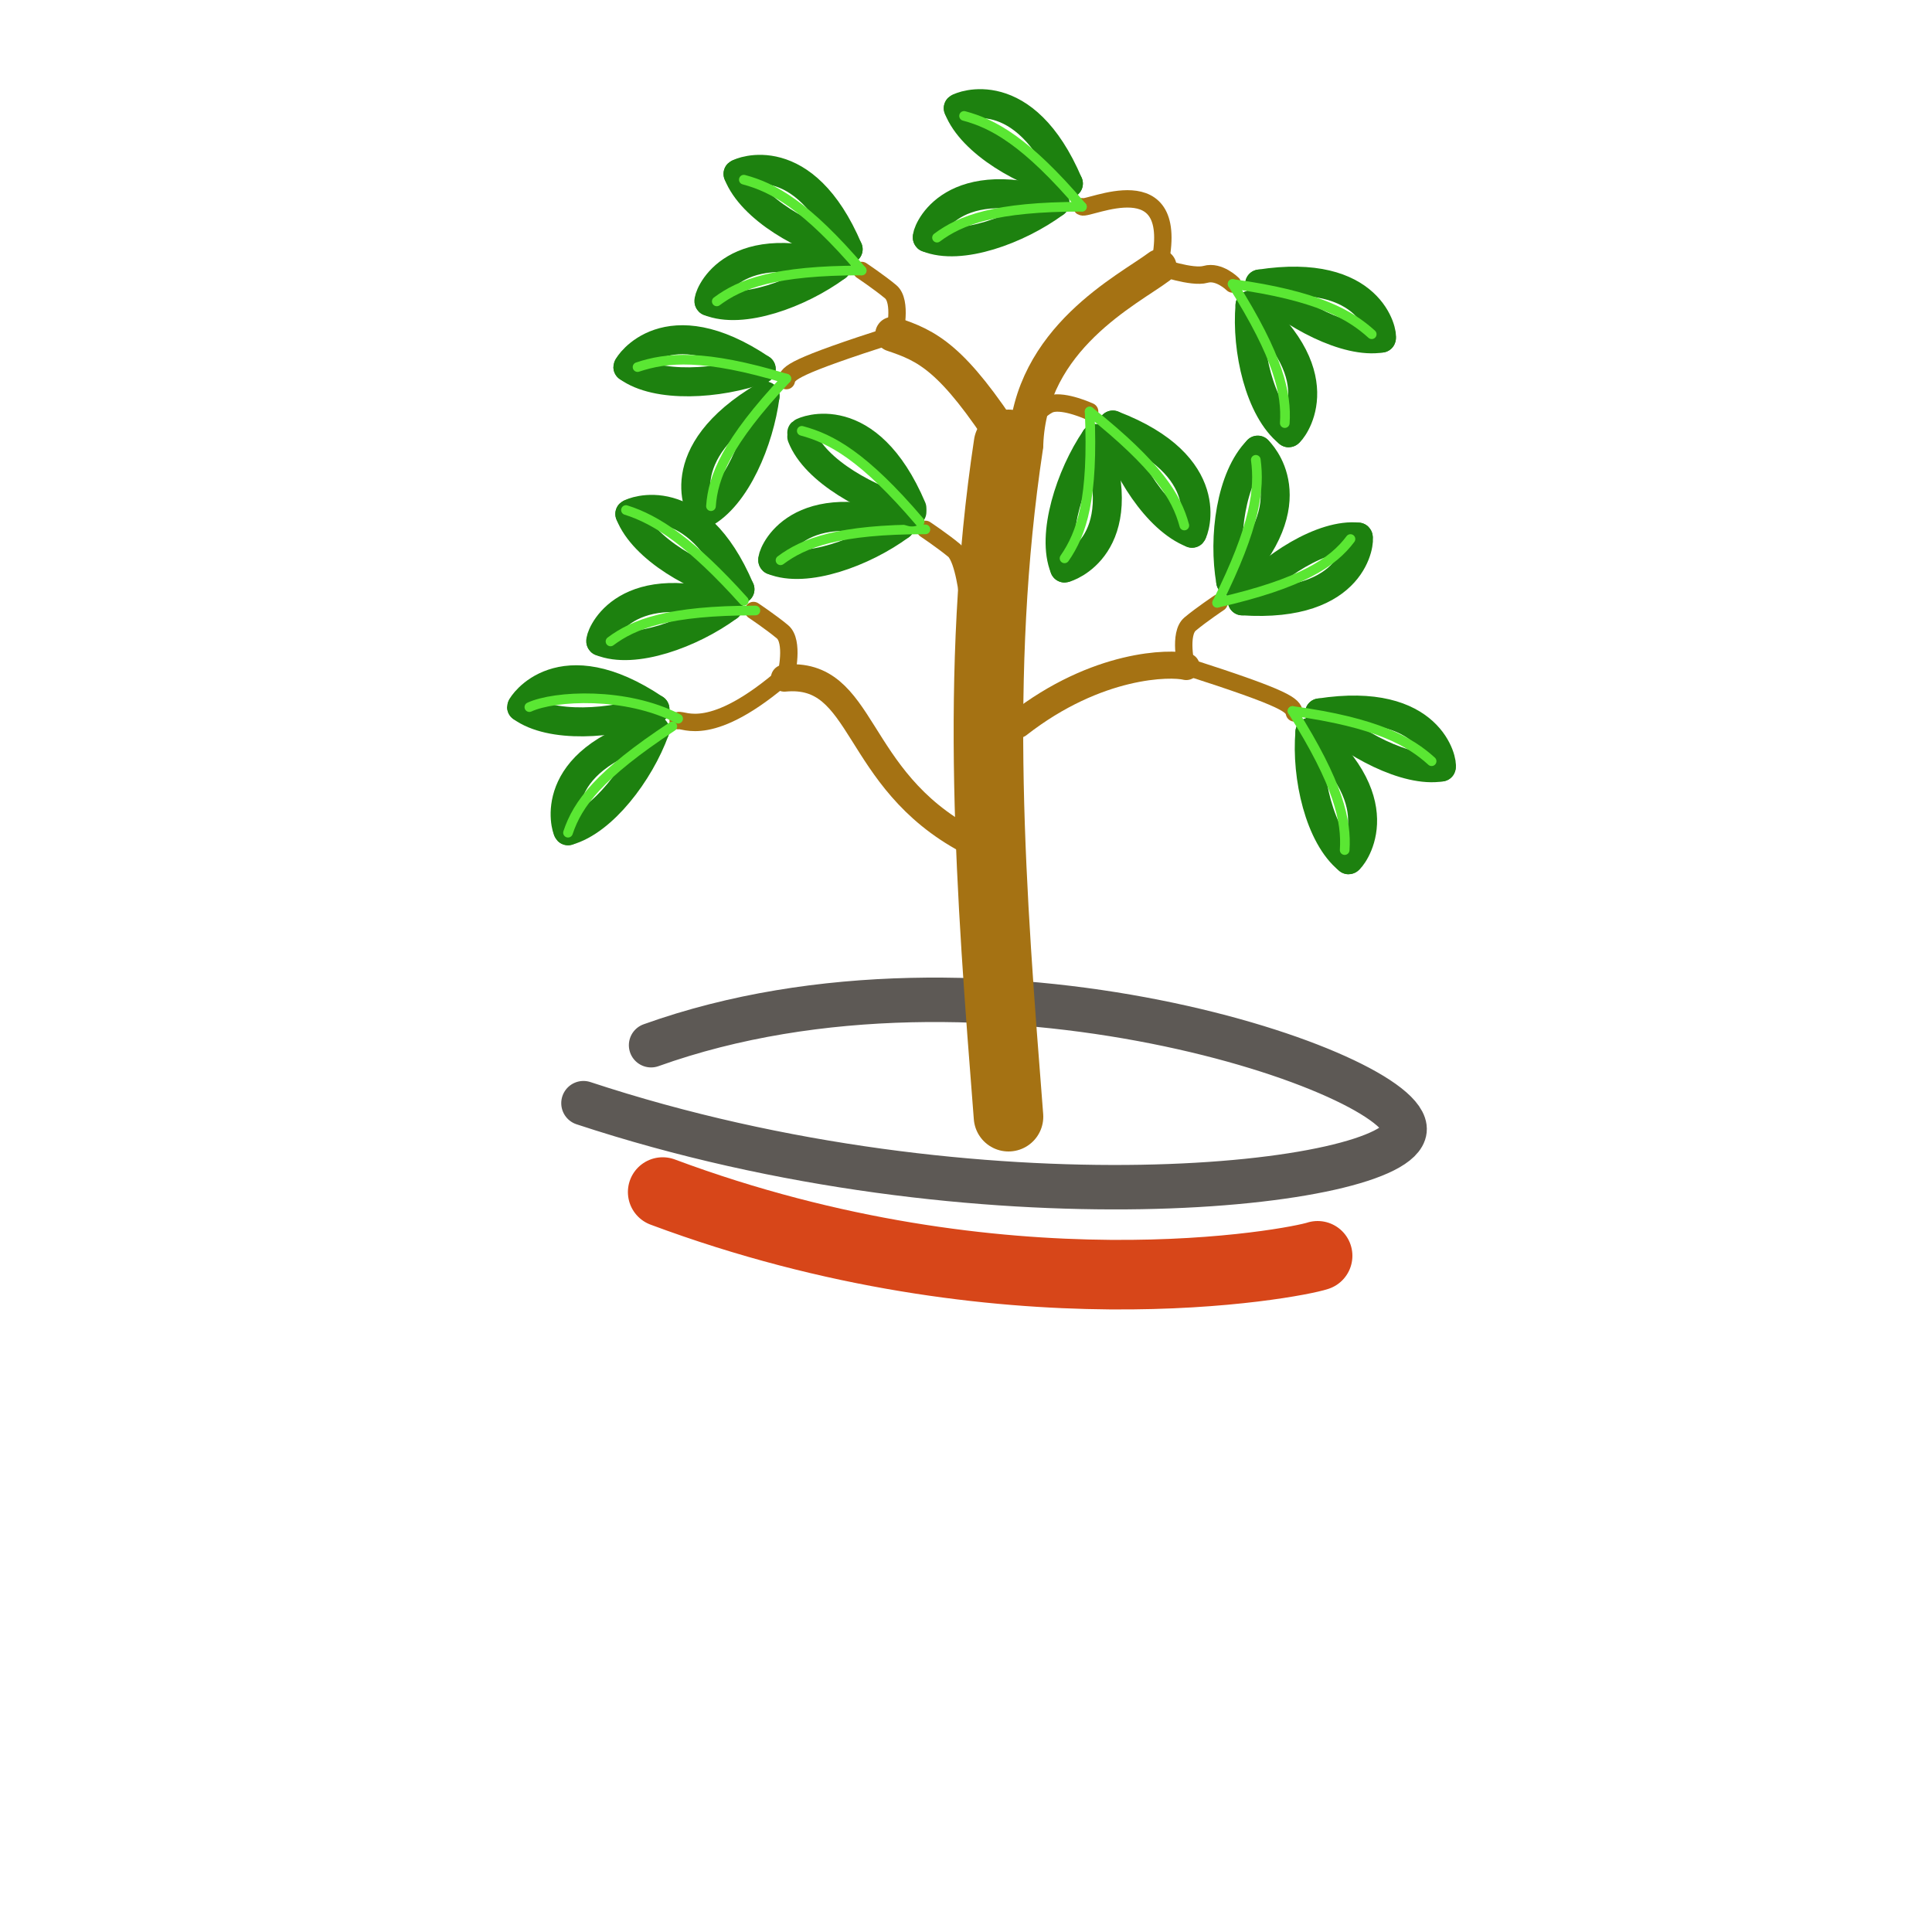 <?xml version="1.0" encoding="UTF-8" standalone="no"?>
<svg
   xmlns:dc="http://purl.org/dc/elements/1.1/"
   xmlns:cc="http://creativecommons.org/ns#"
   xmlns:rdf="http://www.w3.org/1999/02/22-rdf-syntax-ns#"
   xmlns:svg="http://www.w3.org/2000/svg"
   xmlns="http://www.w3.org/2000/svg"
   id="svg1480"
   version="1.1"
   viewBox="0 0 1 1"
   height="1mm"
   width="1mm">
  <defs
     id="defs1474" />
  <g
     id="layer1">
    <path
       id="path27410-0-4"
       d="m 0.302,0.571 c 0.206,0.068 0.422,0.043 0.425,0.014 0.003,-0.029 -0.217,-0.106 -0.39,-0.044"
       style="fill:none;fill-opacity:1;stroke:#5d5955;stroke-width:0.023;stroke-linecap:round;stroke-linejoin:miter;stroke-miterlimit:4;stroke-dasharray:none;stroke-dashoffset:0;stroke-opacity:1" />
    <path
       id="path31436-4"
       d="m 0.522,0.578 c -0.009,-0.115 -0.018,-0.229 0,-0.348"
       style="fill:none;fill-opacity:1;stroke:#a57213;stroke-width:0.036;stroke-linecap:round;stroke-linejoin:miter;stroke-miterlimit:4;stroke-dasharray:none;stroke-dashoffset:0;stroke-opacity:1" />
    <path
       id="path32263-7"
       d="m 0.527,0.375 c 0.041,-0.032 0.079,-0.032 0.087,-0.03"
       style="fill:none;fill-opacity:1;stroke:#a57213;stroke-width:0.014;stroke-linecap:round;stroke-linejoin:miter;stroke-miterlimit:4;stroke-dasharray:none;stroke-dashoffset:0;stroke-opacity:1" />
    <path
       id="path32265-6"
       d="m 0.501,0.435 c -0.06,-0.032 -0.053,-0.088 -0.095,-0.084"
       style="fill:none;fill-opacity:1;stroke:#a57213;stroke-width:0.014;stroke-linecap:round;stroke-linejoin:miter;stroke-miterlimit:4;stroke-dasharray:none;stroke-dashoffset:0;stroke-opacity:1" />
    <path
       id="path32267-3"
       d="m 0.531,0.23 c 0.002,-0.055 0.053,-0.08 0.069,-0.092"
       style="fill:none;fill-opacity:1;stroke:#a57213;stroke-width:0.018;stroke-linecap:round;stroke-linejoin:miter;stroke-miterlimit:4;stroke-dasharray:none;stroke-dashoffset:0;stroke-opacity:1" />
    <path
       id="path32426-1"
       d="m 0.522,0.23 c -0.029,-0.045 -0.042,-0.051 -0.06,-0.057"
       style="vector-effect:none;fill:none;fill-opacity:1;stroke:#a57213;stroke-width:0.018;stroke-linecap:round;stroke-linejoin:miter;stroke-miterlimit:4;stroke-dasharray:none;stroke-dashoffset:0;stroke-opacity:1" />
    <path
       id="path32428-7"
       d="m 0.463,0.173 c 0,0 0.004,-0.017 -0.002,-0.022 -0.006,-0.005 -0.015,-0.011 -0.015,-0.011"
       style="fill:none;fill-opacity:1;stroke:#a57213;stroke-width:0.009;stroke-linecap:round;stroke-linejoin:miter;stroke-miterlimit:4;stroke-dasharray:none;stroke-dashoffset:0;stroke-opacity:1" />
    <path
       id="path32430-5"
       d="m 0.463,0.173 c -0.053,0.017 -0.055,0.02 -0.056,0.024"
       style="fill:none;fill-opacity:1;stroke:#a57213;stroke-width:0.009;stroke-linecap:round;stroke-linejoin:miter;stroke-miterlimit:4;stroke-dasharray:none;stroke-dashoffset:0;stroke-opacity:1" />
    <path
       id="path32428-3-9"
       d="m 0.614,0.345 c 0,0 -0.004,-0.017 0.002,-0.022 0.006,-0.005 0.015,-0.011 0.015,-0.011"
       style="fill:none;fill-opacity:1;stroke:#a57213;stroke-width:0.009;stroke-linecap:round;stroke-linejoin:miter;stroke-miterlimit:4;stroke-dasharray:none;stroke-dashoffset:0;stroke-opacity:1" />
    <path
       id="path32430-8-6"
       d="m 0.614,0.345 c 0.053,0.017 0.055,0.02 0.056,0.024"
       style="fill:none;fill-opacity:1;stroke:#a57213;stroke-width:0.009;stroke-linecap:round;stroke-linejoin:miter;stroke-miterlimit:4;stroke-dasharray:none;stroke-dashoffset:0;stroke-opacity:1" />
    <path
       id="path32428-9-2"
       d="m 0.6,0.138 c 0,0 0.017,0.006 0.024,0.004 0.007,-0.002 0.014,0.005 0.014,0.005"
       style="fill:none;fill-opacity:1;stroke:#a57213;stroke-width:0.009;stroke-linecap:round;stroke-linejoin:miter;stroke-miterlimit:4;stroke-dasharray:none;stroke-dashoffset:0;stroke-opacity:1" />
    <path
       id="path32428-9-8-1"
       d="m 0.522,0.23 c 0,0 0.015,-0.019 0.022,-0.021 0.007,-0.002 0.02,0.004 0.02,0.004"
       style="fill:none;fill-opacity:1;stroke:#a57213;stroke-width:0.009;stroke-linecap:round;stroke-linejoin:miter;stroke-miterlimit:4;stroke-dasharray:none;stroke-dashoffset:0;stroke-opacity:1" />
    <path
       id="path32430-6-7"
       d="m 0.6,0.138 c 0.012,-0.054 -0.037,-0.029 -0.04,-0.031"
       style="fill:none;fill-opacity:1;stroke:#a57213;stroke-width:0.009;stroke-linecap:round;stroke-linejoin:miter;stroke-miterlimit:4;stroke-dasharray:none;stroke-dashoffset:0;stroke-opacity:1" />
    <path
       id="path32428-5-8"
       d="m 0.501,0.309 c 0,0 -0.002,-0.019 -0.007,-0.024 -0.006,-0.005 -0.015,-0.011 -0.015,-0.011"
       style="fill:none;fill-opacity:1;stroke:#a57213;stroke-width:0.009;stroke-linecap:round;stroke-linejoin:miter;stroke-miterlimit:4;stroke-dasharray:none;stroke-dashoffset:0;stroke-opacity:1" />
    <path
       id="path32428-5-4-5"
       d="m 0.407,0.349 c 0,0 0.004,-0.017 -0.002,-0.022 -0.006,-0.005 -0.015,-0.011 -0.015,-0.011"
       style="fill:none;fill-opacity:1;stroke:#a57213;stroke-width:0.009;stroke-linecap:round;stroke-linejoin:miter;stroke-miterlimit:4;stroke-dasharray:none;stroke-dashoffset:0;stroke-opacity:1" />
    <path
       id="path32430-0-7"
       d="m 0.407,0.349 c -0.039,0.034 -0.053,0.023 -0.056,0.024"
       style="fill:none;fill-opacity:1;stroke:#a57213;stroke-width:0.009;stroke-linecap:round;stroke-linejoin:miter;stroke-miterlimit:4;stroke-dasharray:none;stroke-dashoffset:0;stroke-opacity:1" />
    <path
       id="path34239-4"
       d="m 0.339,0.378 c -0.008,0.022 -0.027,0.047 -0.045,0.052"
       style="fill:none;fill-opacity:1;stroke:#1d810f;stroke-width:0.015;stroke-linecap:round;stroke-linejoin:miter;stroke-miterlimit:4;stroke-dasharray:none;stroke-dashoffset:0;stroke-opacity:1" />
    <path
       id="path34241-1"
       d="m 0.339,0.378 c -0.057,0.016 -0.046,0.051 -0.045,0.052"
       style="fill:none;fill-opacity:1;stroke:#1d810f;stroke-width:0.015;stroke-linecap:round;stroke-linejoin:miter;stroke-miterlimit:4;stroke-dasharray:none;stroke-dashoffset:0;stroke-opacity:1" />
    <path
       id="path34237-8"
       d="m 0.348,0.376 c -0.038,0.025 -0.049,0.04 -0.054,0.055"
       style="fill:none;fill-opacity:1;stroke:#5ae733;stroke-width:0.005;stroke-linecap:round;stroke-linejoin:miter;stroke-miterlimit:4;stroke-dasharray:none;stroke-dashoffset:0;stroke-opacity:1" />
    <path
       style="fill:none;fill-opacity:1;stroke:#1d810f;stroke-width:0.015;stroke-linecap:round;stroke-linejoin:miter;stroke-miterlimit:4;stroke-dasharray:none;stroke-dashoffset:0;stroke-opacity:1"
       d="m 0.339,0.367 c -0.022,0.008 -0.054,0.01 -0.069,-9.8e-4"
       id="path34239-5-9" />
    <path
       style="fill:none;fill-opacity:1;stroke:#1d810f;stroke-width:0.015;stroke-linecap:round;stroke-linejoin:miter;stroke-miterlimit:4;stroke-dasharray:none;stroke-dashoffset:0;stroke-opacity:1"
       d="m 0.339,0.367 c -0.049,-0.033 -0.069,-0.002 -0.069,-9.8e-4"
       id="path34241-6-7" />
    <path
       style="fill:none;fill-opacity:1;stroke:#5ae733;stroke-width:0.005;stroke-linecap:round;stroke-linejoin:miter;stroke-miterlimit:4;stroke-dasharray:none;stroke-dashoffset:0;stroke-opacity:1"
       d="m 0.351,0.372 c -0.027,-0.014 -0.064,-0.012 -0.077,-0.006"
       id="path34237-1-5" />
    <path
       id="path34239-5-3-8"
       d="m 0.394,0.191 c -0.022,0.008 -0.054,0.01 -0.069,-9.8e-4"
       style="fill:none;fill-opacity:1;stroke:#1d810f;stroke-width:0.015;stroke-linecap:round;stroke-linejoin:miter;stroke-miterlimit:4;stroke-dasharray:none;stroke-dashoffset:0;stroke-opacity:1" />
    <path
       id="path34241-6-0-3"
       d="m 0.394,0.191 c -0.049,-0.033 -0.069,-0.002 -0.069,-9.8e-4"
       style="fill:none;fill-opacity:1;stroke:#1d810f;stroke-width:0.015;stroke-linecap:round;stroke-linejoin:miter;stroke-miterlimit:4;stroke-dasharray:none;stroke-dashoffset:0;stroke-opacity:1" />
    <path
       id="path34237-1-4-1"
       d="m 0.407,0.196 c -0.043,-0.013 -0.062,-0.011 -0.077,-0.006"
       style="fill:none;fill-opacity:1;stroke:#5ae733;stroke-width:0.005;stroke-linecap:round;stroke-linejoin:miter;stroke-miterlimit:4;stroke-dasharray:none;stroke-dashoffset:0;stroke-opacity:1" />
    <path
       style="fill:none;fill-opacity:1;stroke:#1d810f;stroke-width:0.015;stroke-linecap:round;stroke-linejoin:miter;stroke-miterlimit:4;stroke-dasharray:none;stroke-dashoffset:0;stroke-opacity:1"
       d="m 0.396,0.205 c -0.003,0.023 -0.015,0.052 -0.032,0.061"
       id="path34239-5-3-4-4" />
    <path
       style="fill:none;fill-opacity:1;stroke:#1d810f;stroke-width:0.015;stroke-linecap:round;stroke-linejoin:miter;stroke-miterlimit:4;stroke-dasharray:none;stroke-dashoffset:0;stroke-opacity:1"
       d="m 0.396,0.205 c -0.051,0.03 -0.033,0.061 -0.032,0.061"
       id="path34241-6-0-7-3" />
    <path
       style="fill:none;fill-opacity:1;stroke:#5ae733;stroke-width:0.005;stroke-linecap:round;stroke-linejoin:miter;stroke-miterlimit:4;stroke-dasharray:none;stroke-dashoffset:0;stroke-opacity:1"
       d="m 0.407,0.196 c -0.031,0.033 -0.038,0.051 -0.039,0.066"
       id="path34237-1-4-6-3" />
    <path
       id="path34239-1-3"
       d="m 0.377,0.314 c -0.019,0.014 -0.049,0.025 -0.066,0.018"
       style="fill:none;fill-opacity:1;stroke:#1d810f;stroke-width:0.015;stroke-linecap:round;stroke-linejoin:miter;stroke-miterlimit:4;stroke-dasharray:none;stroke-dashoffset:0;stroke-opacity:1" />
    <path
       id="path34241-5-8"
       d="m 0.377,0.314 c -0.056,-0.017 -0.067,0.017 -0.066,0.018"
       style="fill:none;fill-opacity:1;stroke:#1d810f;stroke-width:0.015;stroke-linecap:round;stroke-linejoin:miter;stroke-miterlimit:4;stroke-dasharray:none;stroke-dashoffset:0;stroke-opacity:1" />
    <path
       id="path34237-9-6"
       d="m 0.391,0.316 c -0.045,-6e-5 -0.063,0.007 -0.075,0.016"
       style="fill:none;fill-opacity:1;stroke:#5ae733;stroke-width:0.005;stroke-linecap:round;stroke-linejoin:miter;stroke-miterlimit:4;stroke-dasharray:none;stroke-dashoffset:0;stroke-opacity:1" />
    <path
       style="fill:none;fill-opacity:1;stroke:#1d810f;stroke-width:0.015;stroke-linecap:round;stroke-linejoin:miter;stroke-miterlimit:4;stroke-dasharray:none;stroke-dashoffset:0;stroke-opacity:1"
       d="m 0.383,0.305 c -0.022,-0.005 -0.05,-0.021 -0.057,-0.039"
       id="path34239-5-4-4" />
    <path
       style="fill:none;fill-opacity:1;stroke:#1d810f;stroke-width:0.015;stroke-linecap:round;stroke-linejoin:miter;stroke-miterlimit:4;stroke-dasharray:none;stroke-dashoffset:0;stroke-opacity:1"
       d="m 0.383,0.305 c -0.023,-0.054 -0.056,-0.04 -0.057,-0.039"
       id="path34241-6-8-8" />
    <path
       style="fill:none;fill-opacity:1;stroke:#5ae733;stroke-width:0.005;stroke-linecap:round;stroke-linejoin:miter;stroke-miterlimit:4;stroke-dasharray:none;stroke-dashoffset:0;stroke-opacity:1"
       d="m 0.385,0.311 c -0.027,-0.03 -0.045,-0.042 -0.061,-0.047"
       id="path34237-1-1-8" />
    <path
       id="path34239-1-4-89"
       d="m 0.433,0.138 c -0.019,0.014 -0.049,0.025 -0.066,0.018"
       style="fill:none;fill-opacity:1;stroke:#1d810f;stroke-width:0.015;stroke-linecap:round;stroke-linejoin:miter;stroke-miterlimit:4;stroke-dasharray:none;stroke-dashoffset:0;stroke-opacity:1" />
    <path
       id="path34241-5-1-7"
       d="m 0.433,0.138 c -0.056,-0.017 -0.067,0.017 -0.066,0.018"
       style="fill:none;fill-opacity:1;stroke:#1d810f;stroke-width:0.015;stroke-linecap:round;stroke-linejoin:miter;stroke-miterlimit:4;stroke-dasharray:none;stroke-dashoffset:0;stroke-opacity:1" />
    <path
       id="path34237-9-8-76"
       d="m 0.446,0.14 c -0.045,-6e-5 -0.063,0.007 -0.075,0.016"
       style="fill:none;fill-opacity:1;stroke:#5ae733;stroke-width:0.005;stroke-linecap:round;stroke-linejoin:miter;stroke-miterlimit:4;stroke-dasharray:none;stroke-dashoffset:0;stroke-opacity:1" />
    <path
       style="fill:none;fill-opacity:1;stroke:#1d810f;stroke-width:0.015;stroke-linecap:round;stroke-linejoin:miter;stroke-miterlimit:4;stroke-dasharray:none;stroke-dashoffset:0;stroke-opacity:1"
       d="m 0.439,0.129 c -0.022,-0.005 -0.05,-0.021 -0.057,-0.039"
       id="path34239-5-4-9-3" />
    <path
       style="fill:none;fill-opacity:1;stroke:#1d810f;stroke-width:0.015;stroke-linecap:round;stroke-linejoin:miter;stroke-miterlimit:4;stroke-dasharray:none;stroke-dashoffset:0;stroke-opacity:1"
       d="m 0.439,0.129 c -0.023,-0.054 -0.056,-0.04 -0.057,-0.039"
       id="path34241-6-8-7-0" />
    <path
       style="fill:none;fill-opacity:1;stroke:#5ae733;stroke-width:0.005;stroke-linecap:round;stroke-linejoin:miter;stroke-miterlimit:4;stroke-dasharray:none;stroke-dashoffset:0;stroke-opacity:1"
       d="m 0.446,0.14 c -0.029,-0.034 -0.046,-0.043 -0.061,-0.047"
       id="path34237-1-1-5-30" />
    <path
       id="path34239-1-4-2-9"
       d="m 0.546,0.105 c -0.019,0.014 -0.049,0.025 -0.066,0.018"
       style="fill:none;fill-opacity:1;stroke:#1d810f;stroke-width:0.015;stroke-linecap:round;stroke-linejoin:miter;stroke-miterlimit:4;stroke-dasharray:none;stroke-dashoffset:0;stroke-opacity:1" />
    <path
       id="path34241-5-1-1-2"
       d="m 0.546,0.105 c -0.056,-0.017 -0.067,0.017 -0.066,0.018"
       style="fill:none;fill-opacity:1;stroke:#1d810f;stroke-width:0.015;stroke-linecap:round;stroke-linejoin:miter;stroke-miterlimit:4;stroke-dasharray:none;stroke-dashoffset:0;stroke-opacity:1" />
    <path
       id="path34237-9-8-0-5"
       d="m 0.56,0.107 c -0.045,-6e-5 -0.063,0.007 -0.075,0.016"
       style="fill:none;fill-opacity:1;stroke:#5ae733;stroke-width:0.005;stroke-linecap:round;stroke-linejoin:miter;stroke-miterlimit:4;stroke-dasharray:none;stroke-dashoffset:0;stroke-opacity:1" />
    <path
       style="fill:none;fill-opacity:1;stroke:#1d810f;stroke-width:0.015;stroke-linecap:round;stroke-linejoin:miter;stroke-miterlimit:4;stroke-dasharray:none;stroke-dashoffset:0;stroke-opacity:1"
       d="m 0.553,0.095 c -0.022,-0.005 -0.05,-0.021 -0.057,-0.039"
       id="path34239-5-4-9-1-0" />
    <path
       style="fill:none;fill-opacity:1;stroke:#1d810f;stroke-width:0.015;stroke-linecap:round;stroke-linejoin:miter;stroke-miterlimit:4;stroke-dasharray:none;stroke-dashoffset:0;stroke-opacity:1"
       d="m 0.553,0.095 c -0.023,-0.054 -0.056,-0.04 -0.057,-0.039"
       id="path34241-6-8-7-1-5" />
    <path
       style="fill:none;fill-opacity:1;stroke:#5ae733;stroke-width:0.005;stroke-linecap:round;stroke-linejoin:miter;stroke-miterlimit:4;stroke-dasharray:none;stroke-dashoffset:0;stroke-opacity:1"
       d="m 0.56,0.107 c -0.029,-0.034 -0.046,-0.043 -0.061,-0.047"
       id="path34237-1-1-5-0-9" />
    <path
       style="fill:none;fill-opacity:1;stroke:#1d810f;stroke-width:0.015;stroke-linecap:round;stroke-linejoin:miter;stroke-miterlimit:4;stroke-dasharray:none;stroke-dashoffset:0;stroke-opacity:1"
       d="m 0.678,0.379 c -0.002,0.023 0.005,0.054 0.02,0.066"
       id="path34239-1-4-8-6" />
    <path
       style="fill:none;fill-opacity:1;stroke:#1d810f;stroke-width:0.015;stroke-linecap:round;stroke-linejoin:miter;stroke-miterlimit:4;stroke-dasharray:none;stroke-dashoffset:0;stroke-opacity:1"
       d="m 0.678,0.379 c 0.045,0.038 0.021,0.066 0.02,0.066"
       id="path34241-5-1-9-92" />
    <path
       style="fill:none;fill-opacity:1;stroke:#5ae733;stroke-width:0.005;stroke-linecap:round;stroke-linejoin:miter;stroke-miterlimit:4;stroke-dasharray:none;stroke-dashoffset:0;stroke-opacity:1"
       d="m 0.669,0.368 c 0.024,0.038 0.028,0.057 0.027,0.072"
       id="path34237-9-8-7-2" />
    <path
       style="fill:none;fill-opacity:1;stroke:#1d810f;stroke-width:0.015;stroke-linecap:round;stroke-linejoin:miter;stroke-miterlimit:4;stroke-dasharray:none;stroke-dashoffset:0;stroke-opacity:1"
       d="m 0.683,0.369 c 0.017,0.016 0.045,0.031 0.063,0.028"
       id="path34239-5-4-9-6-4" />
    <path
       style="fill:none;fill-opacity:1;stroke:#1d810f;stroke-width:0.015;stroke-linecap:round;stroke-linejoin:miter;stroke-miterlimit:4;stroke-dasharray:none;stroke-dashoffset:0;stroke-opacity:1"
       d="m 0.683,0.369 c 0.058,-0.009 0.064,0.026 0.063,0.028"
       id="path34241-6-8-7-4-7" />
    <path
       style="fill:none;fill-opacity:1;stroke:#5ae733;stroke-width:0.005;stroke-linecap:round;stroke-linejoin:miter;stroke-miterlimit:4;stroke-dasharray:none;stroke-dashoffset:0;stroke-opacity:1"
       d="m 0.669,0.368 c 0.044,0.006 0.061,0.016 0.072,0.026"
       id="path34237-1-1-5-3-7" />
    <path
       style="fill:none;fill-opacity:1;stroke:#1d810f;stroke-width:0.015;stroke-linecap:round;stroke-linejoin:miter;stroke-miterlimit:4;stroke-dasharray:none;stroke-dashoffset:0;stroke-opacity:1"
       d="m 0.647,0.158 c -0.002,0.023 0.005,0.054 0.02,0.066"
       id="path34239-1-4-8-4-4" />
    <path
       style="fill:none;fill-opacity:1;stroke:#1d810f;stroke-width:0.015;stroke-linecap:round;stroke-linejoin:miter;stroke-miterlimit:4;stroke-dasharray:none;stroke-dashoffset:0;stroke-opacity:1"
       d="m 0.647,0.158 c 0.045,0.038 0.021,0.066 0.02,0.066"
       id="path34241-5-1-9-7-8" />
    <path
       style="fill:none;fill-opacity:1;stroke:#5ae733;stroke-width:0.005;stroke-linecap:round;stroke-linejoin:miter;stroke-miterlimit:4;stroke-dasharray:none;stroke-dashoffset:0;stroke-opacity:1"
       d="m 0.638,0.147 c 0.024,0.038 0.028,0.057 0.027,0.072"
       id="path34237-9-8-7-7-1" />
    <path
       style="fill:none;fill-opacity:1;stroke:#1d810f;stroke-width:0.015;stroke-linecap:round;stroke-linejoin:miter;stroke-miterlimit:4;stroke-dasharray:none;stroke-dashoffset:0;stroke-opacity:1"
       d="m 0.652,0.147 c 0.017,0.016 0.045,0.031 0.063,0.028"
       id="path34239-5-4-9-6-5-2" />
    <path
       style="fill:none;fill-opacity:1;stroke:#1d810f;stroke-width:0.015;stroke-linecap:round;stroke-linejoin:miter;stroke-miterlimit:4;stroke-dasharray:none;stroke-dashoffset:0;stroke-opacity:1"
       d="m 0.652,0.147 c 0.058,-0.009 0.064,0.026 0.063,0.028"
       id="path34241-6-8-7-4-4-8" />
    <path
       style="fill:none;fill-opacity:1;stroke:#5ae733;stroke-width:0.005;stroke-linecap:round;stroke-linejoin:miter;stroke-miterlimit:4;stroke-dasharray:none;stroke-dashoffset:0;stroke-opacity:1"
       d="m 0.638,0.147 c 0.044,0.006 0.061,0.016 0.072,0.026"
       id="path34237-1-1-5-3-8-9" />
    <path
       style="fill:none;fill-opacity:1;stroke:#1d810f;stroke-width:0.015;stroke-linecap:round;stroke-linejoin:miter;stroke-miterlimit:4;stroke-dasharray:none;stroke-dashoffset:0;stroke-opacity:1"
       d="m 0.567,0.227 c -0.013,0.019 -0.023,0.05 -0.016,0.067"
       id="path34239-1-4-8-2-6" />
    <path
       style="fill:none;fill-opacity:1;stroke:#1d810f;stroke-width:0.015;stroke-linecap:round;stroke-linejoin:miter;stroke-miterlimit:4;stroke-dasharray:none;stroke-dashoffset:0;stroke-opacity:1"
       d="m 0.567,0.227 c 0.02,0.056 -0.015,0.067 -0.016,0.067"
       id="path34241-5-1-9-8-8" />
    <path
       style="fill:none;fill-opacity:1;stroke:#5ae733;stroke-width:0.005;stroke-linecap:round;stroke-linejoin:miter;stroke-miterlimit:4;stroke-dasharray:none;stroke-dashoffset:0;stroke-opacity:1"
       d="m 0.564,0.213 c 0.002,0.045 -0.004,0.063 -0.013,0.076"
       id="path34237-9-8-7-9-0" />
    <path
       style="fill:none;fill-opacity:1;stroke:#1d810f;stroke-width:0.015;stroke-linecap:round;stroke-linejoin:miter;stroke-miterlimit:4;stroke-dasharray:none;stroke-dashoffset:0;stroke-opacity:1"
       d="m 0.576,0.22 c 0.006,0.022 0.023,0.049 0.041,0.056"
       id="path34239-5-4-9-6-3-2" />
    <path
       style="fill:none;fill-opacity:1;stroke:#1d810f;stroke-width:0.015;stroke-linecap:round;stroke-linejoin:miter;stroke-miterlimit:4;stroke-dasharray:none;stroke-dashoffset:0;stroke-opacity:1"
       d="m 0.576,0.22 c 0.055,0.021 0.042,0.055 0.041,0.056"
       id="path34241-6-8-7-4-6-1" />
    <path
       style="fill:none;fill-opacity:1;stroke:#5ae733;stroke-width:0.005;stroke-linecap:round;stroke-linejoin:miter;stroke-miterlimit:4;stroke-dasharray:none;stroke-dashoffset:0;stroke-opacity:1"
       d="m 0.564,0.213 c 0.035,0.028 0.045,0.044 0.049,0.059"
       id="path34237-1-1-5-3-80-0" />
    <path
       id="path34239-1-4-8-5-5"
       d="m 0.637,0.301 c -0.004,-0.023 1.1737e-4,-0.054 0.014,-0.068"
       style="fill:none;fill-opacity:1;stroke:#1d810f;stroke-width:0.015;stroke-linecap:round;stroke-linejoin:miter;stroke-miterlimit:4;stroke-dasharray:none;stroke-dashoffset:0;stroke-opacity:1" />
    <path
       id="path34241-5-1-9-9-1"
       d="m 0.637,0.301 c 0.041,-0.042 0.015,-0.067 0.014,-0.068"
       style="fill:none;fill-opacity:1;stroke:#1d810f;stroke-width:0.015;stroke-linecap:round;stroke-linejoin:miter;stroke-miterlimit:4;stroke-dasharray:none;stroke-dashoffset:0;stroke-opacity:1" />
    <path
       id="path34237-9-8-7-4-1"
       d="m 0.63,0.312 c 0.02,-0.04 0.022,-0.059 0.02,-0.074"
       style="fill:none;fill-opacity:1;stroke:#5ae733;stroke-width:0.005;stroke-linecap:round;stroke-linejoin:miter;stroke-miterlimit:4;stroke-dasharray:none;stroke-dashoffset:0;stroke-opacity:1" />
    <path
       id="path34239-5-4-9-6-6-0"
       d="m 0.643,0.311 c 0.015,-0.018 0.042,-0.035 0.06,-0.033"
       style="fill:none;fill-opacity:1;stroke:#1d810f;stroke-width:0.015;stroke-linecap:round;stroke-linejoin:miter;stroke-miterlimit:4;stroke-dasharray:none;stroke-dashoffset:0;stroke-opacity:1" />
    <path
       id="path34241-6-8-7-4-9-8"
       d="m 0.643,0.311 c 0.059,0.004 0.061,-0.032 0.06,-0.033"
       style="fill:none;fill-opacity:1;stroke:#1d810f;stroke-width:0.015;stroke-linecap:round;stroke-linejoin:miter;stroke-miterlimit:4;stroke-dasharray:none;stroke-dashoffset:0;stroke-opacity:1" />
    <path
       id="path34237-1-1-5-3-2-5"
       d="m 0.63,0.312 c 0.044,-0.01 0.06,-0.021 0.069,-0.033"
       style="fill:none;fill-opacity:1;stroke:#5ae733;stroke-width:0.005;stroke-linecap:round;stroke-linejoin:miter;stroke-miterlimit:4;stroke-dasharray:none;stroke-dashoffset:0;stroke-opacity:1" />
    <path
       id="path34239-1-4-8-0-0"
       d="m 0.466,0.272 c -0.019,0.014 -0.049,0.025 -0.066,0.018"
       style="fill:none;fill-opacity:1;stroke:#1d810f;stroke-width:0.015;stroke-linecap:round;stroke-linejoin:miter;stroke-miterlimit:4;stroke-dasharray:none;stroke-dashoffset:0;stroke-opacity:1" />
    <path
       id="path34241-5-1-9-3-6"
       d="m 0.466,0.272 c -0.056,-0.017 -0.067,0.017 -0.066,0.018"
       style="fill:none;fill-opacity:1;stroke:#1d810f;stroke-width:0.015;stroke-linecap:round;stroke-linejoin:miter;stroke-miterlimit:4;stroke-dasharray:none;stroke-dashoffset:0;stroke-opacity:1" />
    <path
       id="path34237-9-8-7-0-4"
       d="m 0.479,0.274 c -0.045,-6e-5 -0.063,0.007 -0.075,0.016"
       style="fill:none;fill-opacity:1;stroke:#5ae733;stroke-width:0.005;stroke-linecap:round;stroke-linejoin:miter;stroke-miterlimit:4;stroke-dasharray:none;stroke-dashoffset:0;stroke-opacity:1" />
    <path
       id="path34239-5-4-9-6-9-6"
       d="m 0.472,0.265 c -0.022,-0.006 -0.05,-0.021 -0.057,-0.039"
       style="fill:none;fill-opacity:1;stroke:#1d810f;stroke-width:0.015;stroke-linecap:round;stroke-linejoin:miter;stroke-miterlimit:4;stroke-dasharray:none;stroke-dashoffset:0;stroke-opacity:1" />
    <path
       id="path34241-6-8-7-4-2-2"
       d="m 0.472,0.263 c -0.023,-0.054 -0.056,-0.04 -0.057,-0.039"
       style="fill:none;fill-opacity:1;stroke:#1d810f;stroke-width:0.015;stroke-linecap:round;stroke-linejoin:miter;stroke-miterlimit:4;stroke-dasharray:none;stroke-dashoffset:0;stroke-opacity:1" />
    <path
       id="path34237-1-1-5-3-5-5"
       d="m 0.476,0.27 c -0.029,-0.034 -0.046,-0.043 -0.061,-0.047"
       style="fill:none;fill-opacity:1;stroke:#5ae733;stroke-width:0.005;stroke-linecap:round;stroke-linejoin:miter;stroke-miterlimit:4;stroke-dasharray:none;stroke-dashoffset:0;stroke-opacity:1" />
    <path
       id="path37562-8"
       d="m 0.343,0.617 c 0.177,0.066 0.327,0.037 0.339,0.033"
       style="fill:none;fill-opacity:1;stroke:#d74619;stroke-width:0.036;stroke-linecap:round;stroke-linejoin:miter;stroke-miterlimit:4;stroke-dasharray:none;stroke-dashoffset:0;stroke-opacity:1" />
  </g>
</svg>

